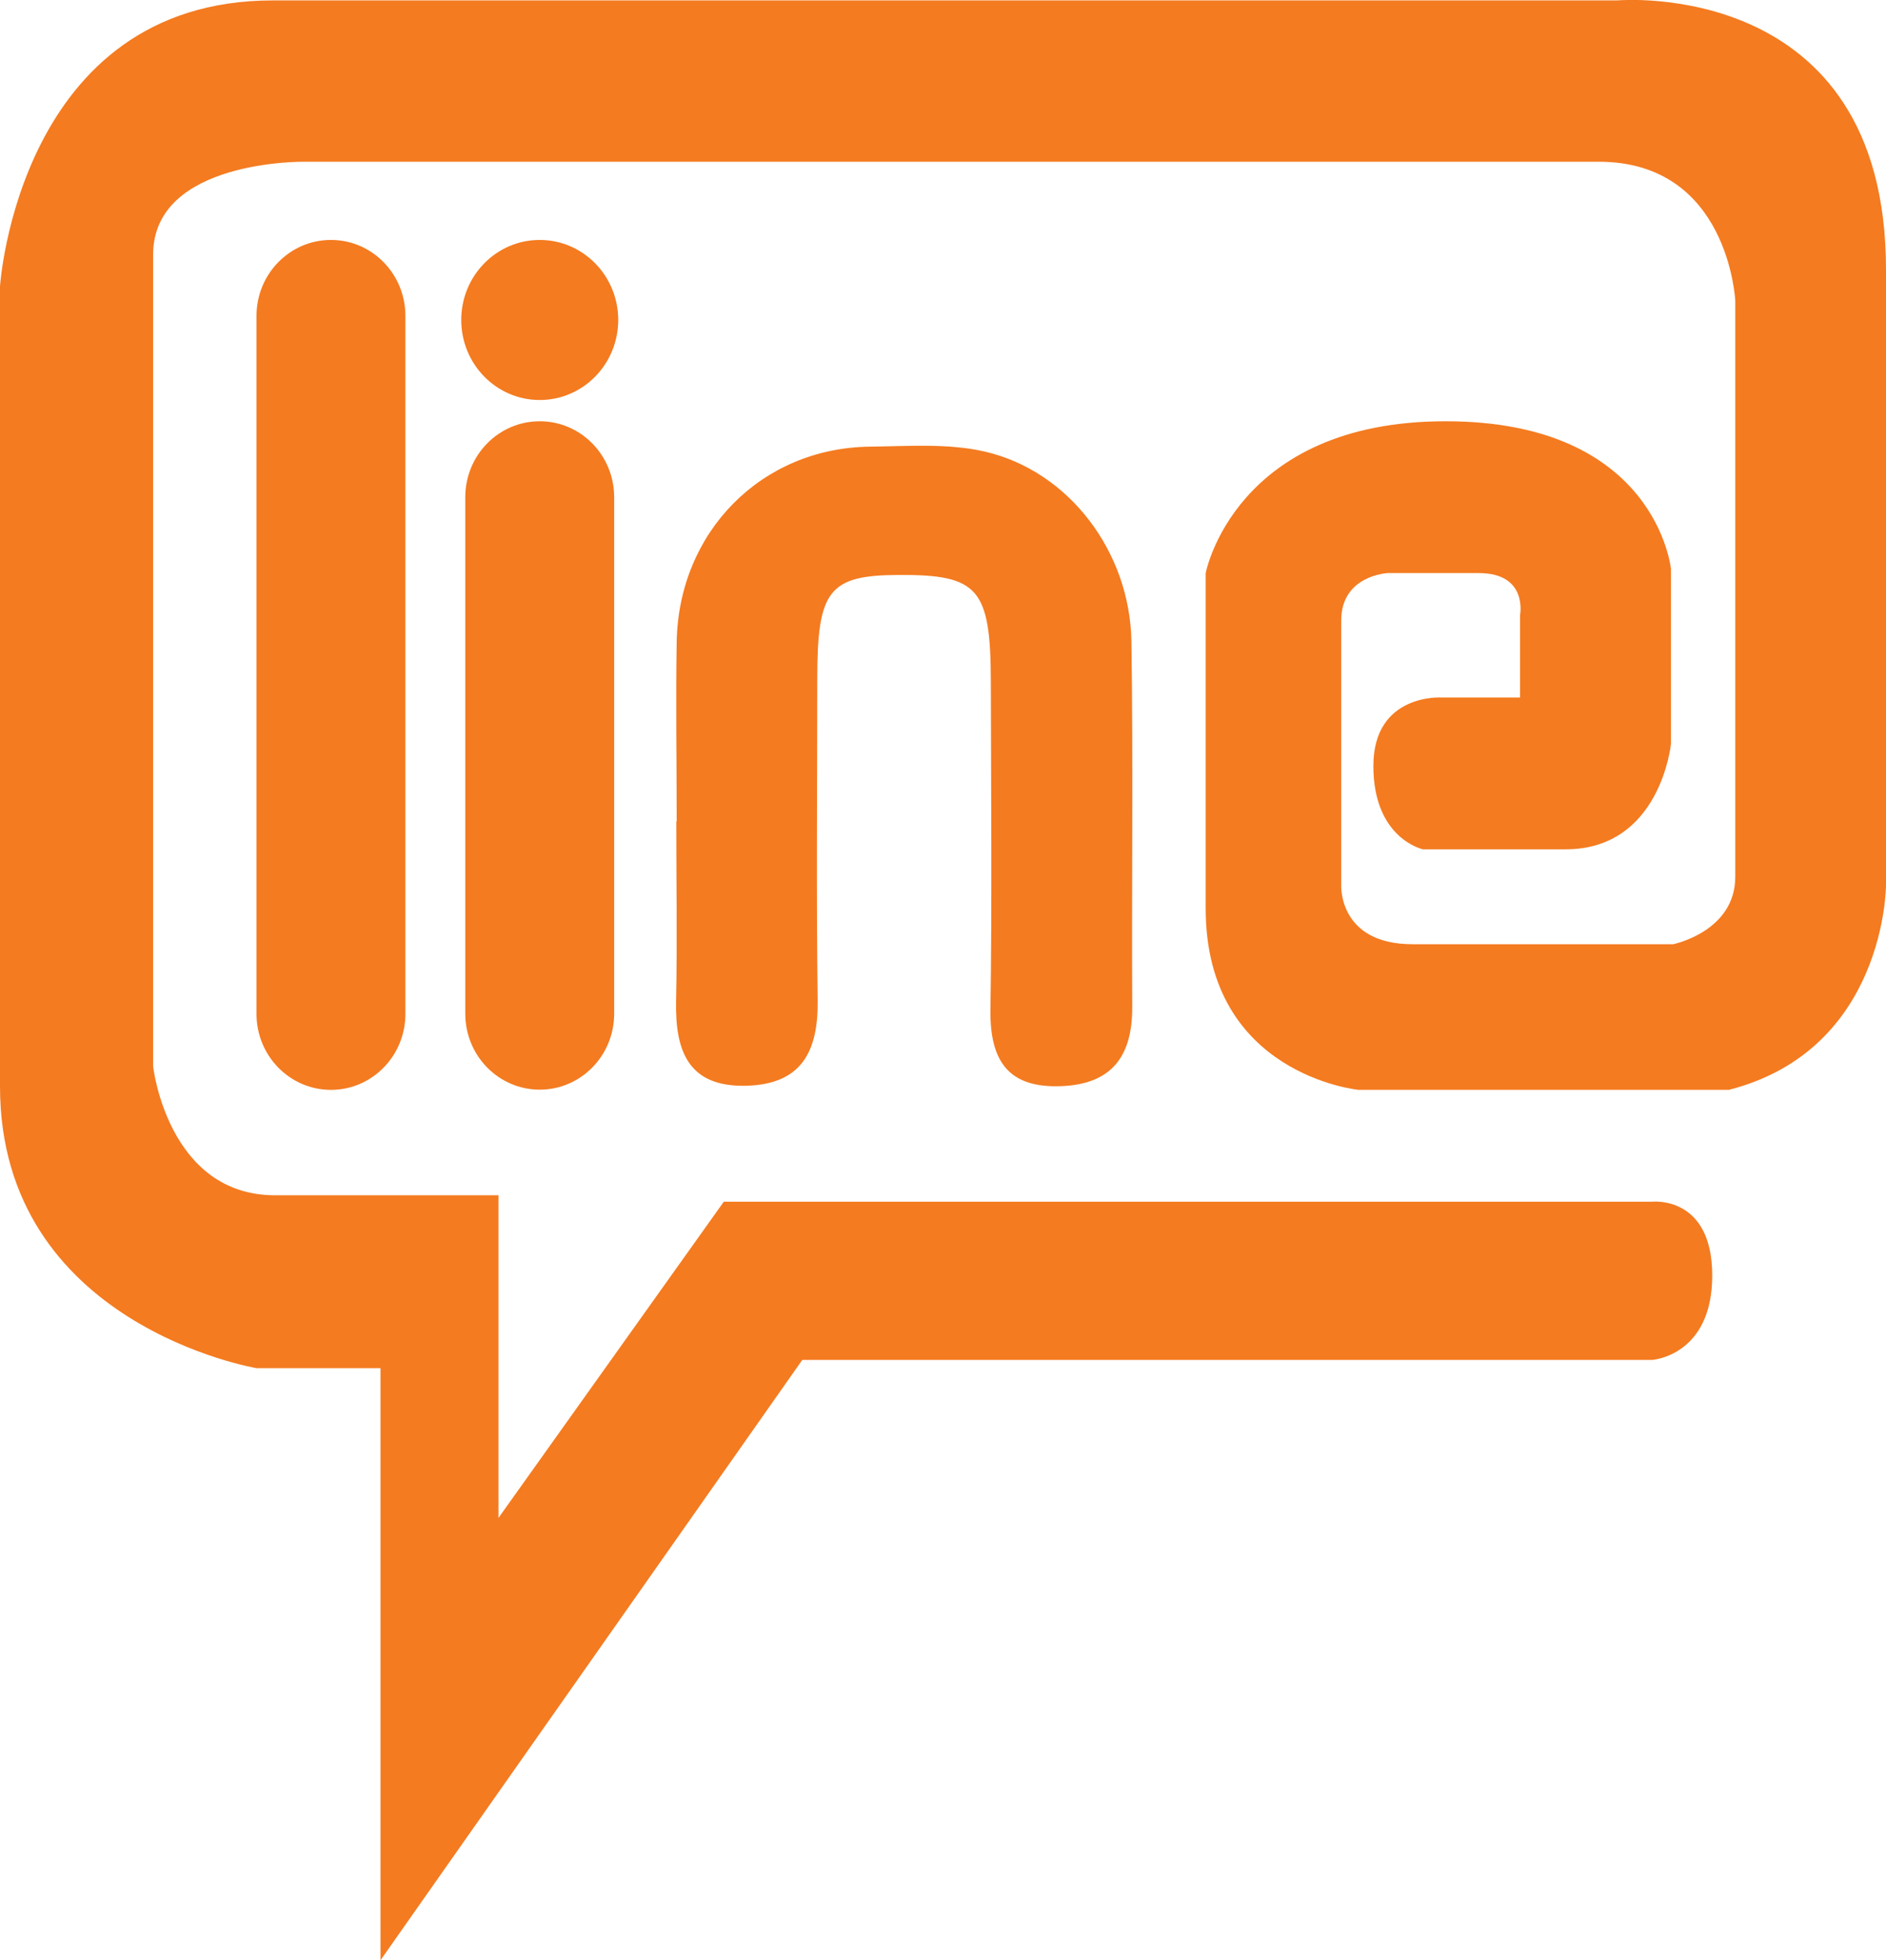 <svg width="102" height="106" viewBox="0 0 102 106" fill="none" xmlns="http://www.w3.org/2000/svg">
<g clip-path="url(#clip0_212_2063)">
<path d="M36.597 44.426C36.597 41.191 36.542 37.955 36.597 34.709C36.706 28.751 41.192 24.221 47.056 24.155C49.124 24.132 51.279 23.965 53.259 24.422C57.811 25.471 61.115 29.845 61.191 34.698C61.29 41.28 61.202 47.874 61.235 54.456C61.246 57.145 60.108 58.64 57.384 58.74C54.55 58.852 53.533 57.39 53.566 54.624C53.653 48.711 53.599 42.786 53.587 36.873C53.577 31.83 52.92 31.072 48.62 31.094C44.835 31.105 44.2 31.909 44.2 36.695C44.2 42.496 44.146 48.309 44.222 54.11C44.255 56.9 43.325 58.64 40.36 58.718C37.242 58.796 36.509 56.866 36.564 54.144C36.63 50.908 36.575 47.673 36.575 44.426H36.586H36.597Z" fill="#F47B20"/>
<path d="M21.925 17.081C21.925 14.814 20.123 12.976 17.899 12.976C15.675 12.976 13.873 14.814 13.873 17.081V54.836C13.873 57.103 15.675 58.941 17.899 58.941C20.123 58.941 21.925 57.103 21.925 54.836V17.081Z" fill="#F47B20"/>
<path d="M33.216 26.888C33.216 24.62 31.413 22.782 29.19 22.782C26.966 22.782 25.164 24.62 25.164 26.888V54.824C25.164 57.092 26.966 58.93 29.19 58.93C31.413 58.93 33.216 57.092 33.216 54.824V26.888Z" fill="#F47B20"/>
<path d="M29.19 21.633C31.534 21.633 33.435 19.695 33.435 17.304C33.435 14.914 31.534 12.976 29.19 12.976C26.845 12.976 24.945 14.914 24.945 17.304C24.945 19.695 26.845 21.633 29.19 21.633Z" fill="#F47B20"/>
<path d="M20.579 106V73.991H13.873C13.873 73.991 0 71.671 0 58.751V15.485C0 15.485 1.007 0.022 14.759 0.022H87.46C87.46 0.022 102 -1.283 102 14.571V47.873C102 47.873 102 56.765 93.499 58.941H73.478C73.478 58.941 65.207 58.138 65.207 49.134V30.993C65.207 30.993 66.771 22.782 78.182 22.782C89.593 22.782 90.37 30.77 90.37 30.77V40.231C90.37 40.231 89.812 45.932 84.67 45.932H76.957C76.957 45.932 74.276 45.363 74.276 41.425C74.276 37.486 77.963 37.721 77.963 37.721H82.208V33.269C82.208 33.269 82.657 30.993 79.976 30.993H75.053C75.053 30.993 72.537 31.105 72.537 33.559V47.873C72.537 47.873 72.373 51.064 76.399 51.064H90.49C90.49 51.064 93.849 50.384 93.849 47.416V16.277C93.849 16.277 93.51 8.747 86.464 8.747H16.444C16.444 8.747 8.282 8.635 8.282 13.767V57.68C8.282 57.68 9.07 64.642 14.879 64.642H26.958V82.091L39.146 64.988H89.364C89.364 64.988 92.602 64.642 92.602 68.982C92.602 73.322 89.364 73.545 89.364 73.545H43.391L20.579 106.011V106Z" fill="#F47B20"/>
</g>
<defs>
<clipPath id="clip0_212_2063">
<rect width="102" height="106" fill="white"/>
</clipPath>
</defs>
</svg>
